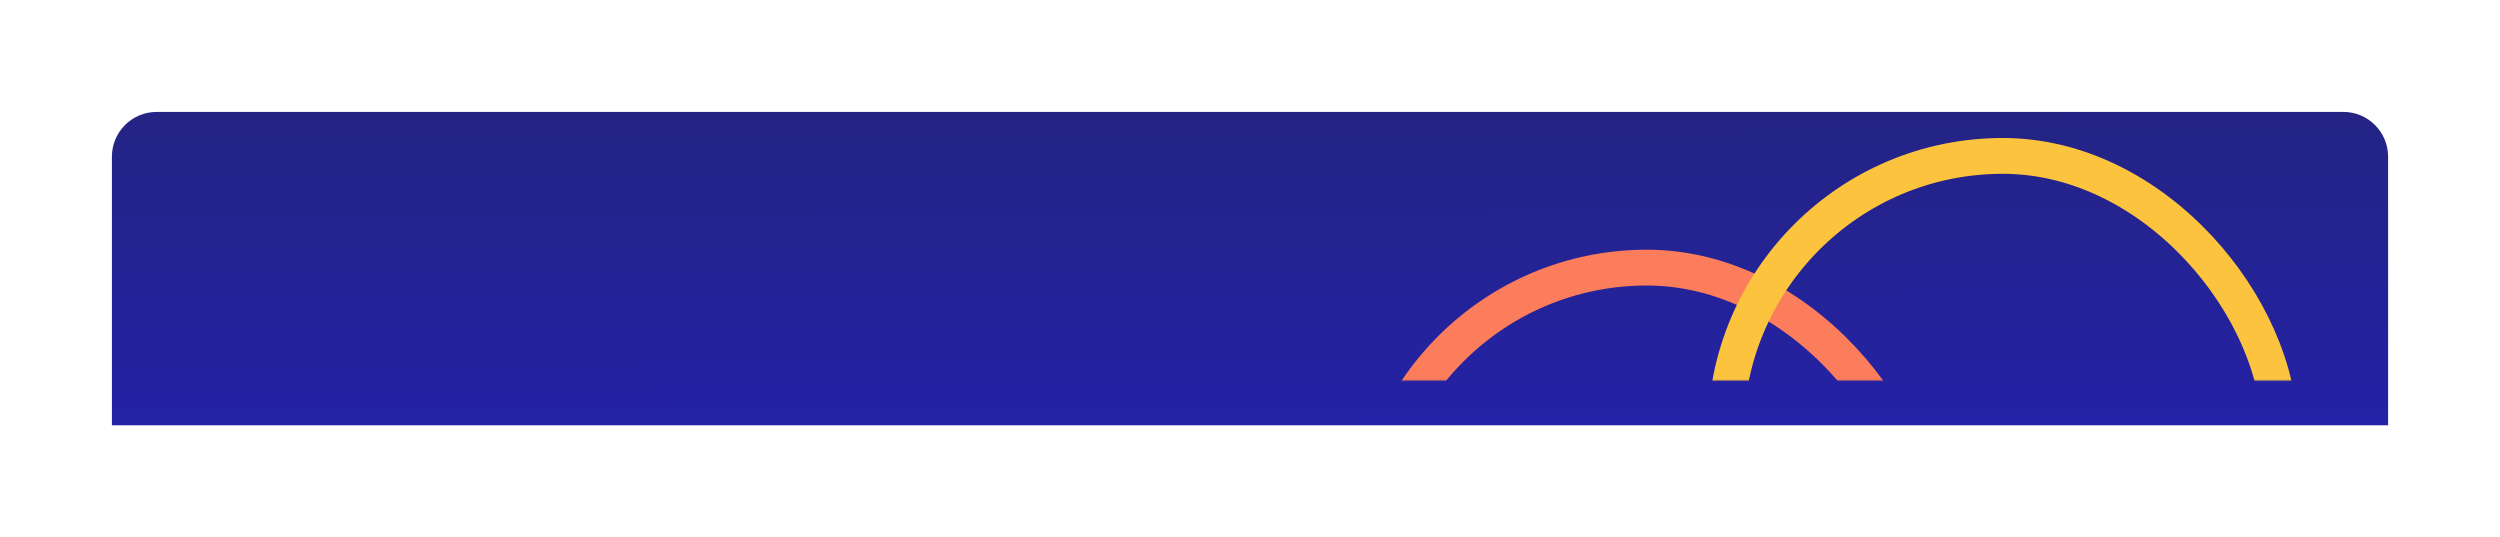 <svg width="1117" height="240" viewBox="0 0 1117 240" fill="none" xmlns="http://www.w3.org/2000/svg">
<g filter="url(#filter0_d_36_668)">
<path d="M50 50C50 38.954 58.954 30 70 30H1047C1058.05 30 1067 38.954 1067 50V170H50V50Z" fill="url(#paint0_linear_36_668)"/>
</g>
<mask id="mask0_36_668" style="mask-type:alpha" maskUnits="userSpaceOnUse" x="50" y="30" width="1017" height="140">
<path d="M50 50C50 38.954 58.954 30 70 30H1047C1058.05 30 1067 38.954 1067 50V170H50V50Z" fill="#428777"/>
</mask>
<g mask="url(#mask0_36_668)">
<rect x="612" y="119.564" width="247.592" height="259.13" rx="123.796" stroke="#FB7D5B" stroke-width="16"/>
<rect x="771.011" y="69.652" width="247.592" height="259.13" rx="123.796" stroke="#FCC43E" stroke-width="16"/>
</g>
<defs>
<filter id="filter0_d_36_668" x="0" y="0" width="1117" height="240" filterUnits="userSpaceOnUse" color-interpolation-filters="sRGB">
<feFlood flood-opacity="0" result="BackgroundImageFix"/>
<feColorMatrix in="SourceAlpha" type="matrix" values="0 0 0 0 0 0 0 0 0 0 0 0 0 0 0 0 0 0 127 0" result="hardAlpha"/>
<feOffset dy="20"/>
<feGaussianBlur stdDeviation="25"/>
<feColorMatrix type="matrix" values="0 0 0 0 0.749 0 0 0 0 0.082 0 0 0 0 0.424 0 0 0 0.05 0"/>
<feBlend mode="normal" in2="BackgroundImageFix" result="effect1_dropShadow_36_668"/>
<feBlend mode="normal" in="SourceGraphic" in2="effect1_dropShadow_36_668" result="shape"/>
</filter>
<linearGradient id="paint0_linear_36_668" x1="765.325" y1="-40.763" x2="766.227" y2="261.741" gradientUnits="userSpaceOnUse">
<stop stop-color="#252472"/>
<stop offset="1" stop-color="#2321BD"/>
</linearGradient>
</defs>
</svg>
